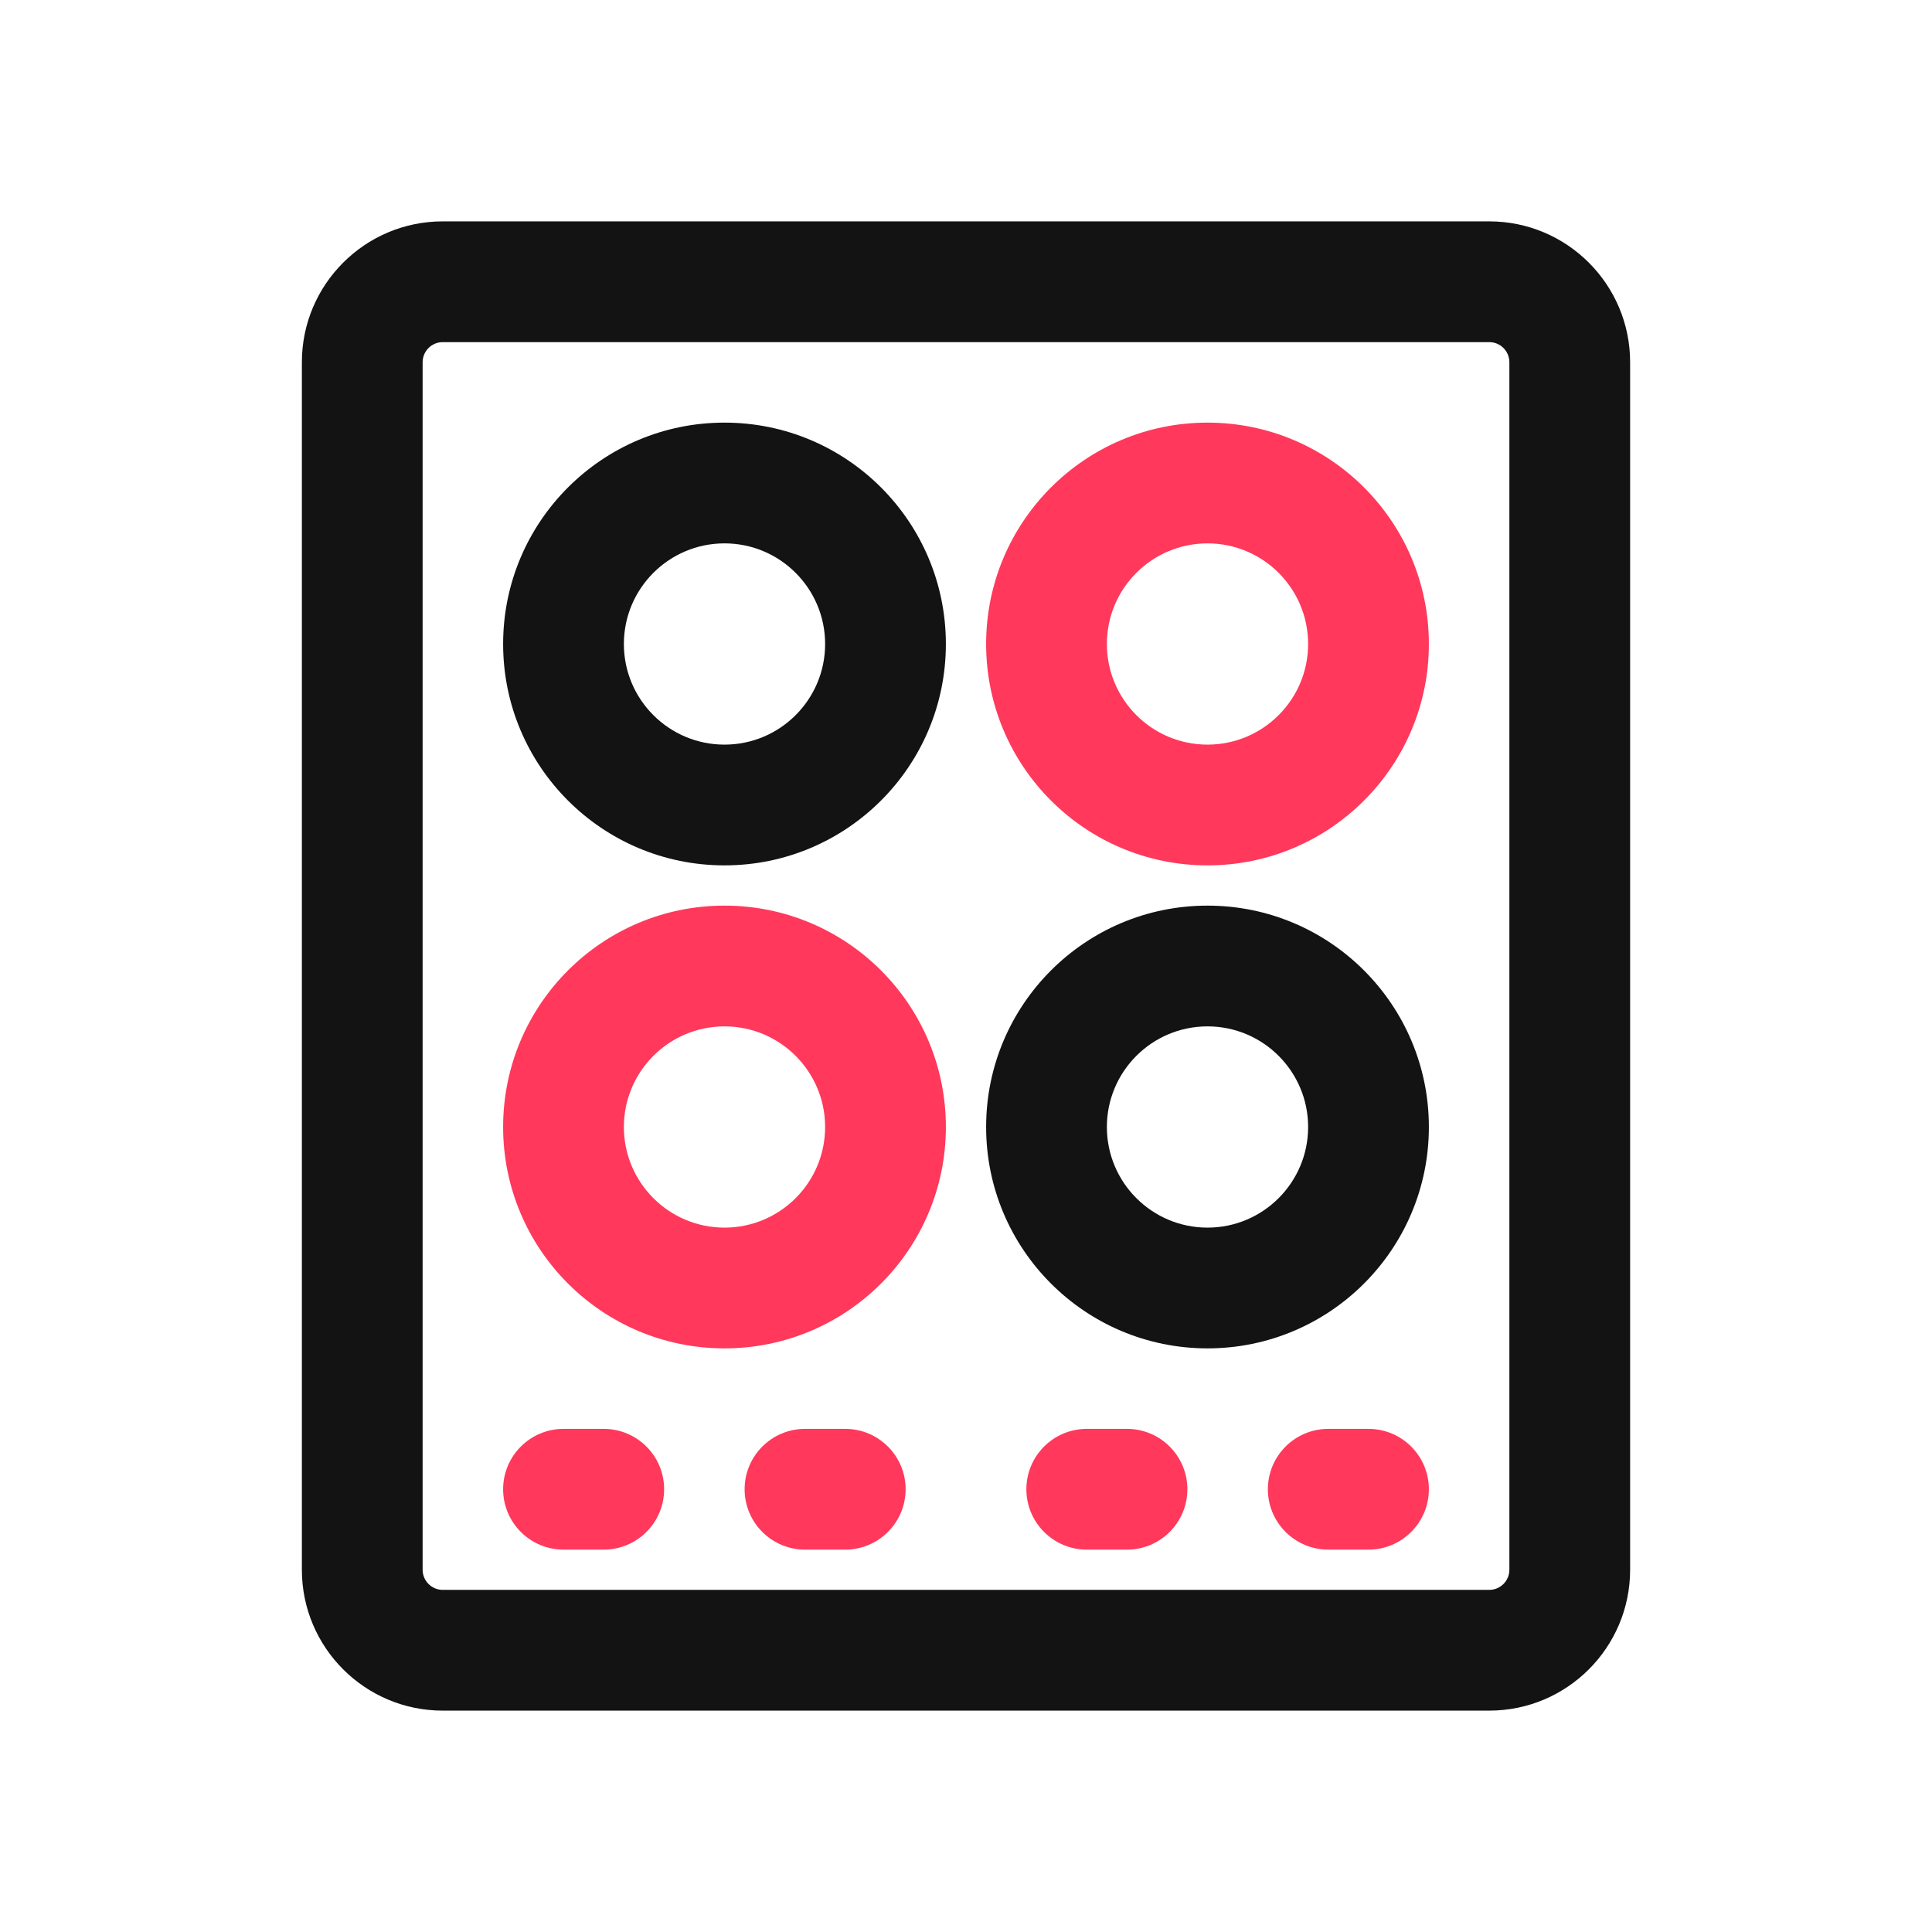 <svg width="24" height="24" viewBox="0 0 24 24" fill="none" xmlns="http://www.w3.org/2000/svg">
<path fill-rule="evenodd" clip-rule="evenodd" d="M9 5.25C7.481 5.25 6.25 6.481 6.25 8C6.25 9.519 7.481 10.75 9 10.75C10.519 10.75 11.75 9.519 11.75 8C11.75 6.481 10.519 5.25 9 5.25ZM7.75 8C7.75 7.31 8.31 6.75 9 6.75C9.69 6.75 10.25 7.31 10.25 8C10.25 8.69 9.69 9.25 9 9.25C8.31 9.25 7.75 8.69 7.75 8Z" fill="#131313"/>
<path fill-rule="evenodd" clip-rule="evenodd" d="M12.25 14C12.25 12.481 13.481 11.25 15 11.25C16.519 11.25 17.75 12.481 17.75 14C17.75 15.519 16.519 16.75 15 16.75C13.481 16.75 12.25 15.519 12.25 14ZM15 12.75C14.31 12.75 13.75 13.31 13.75 14C13.75 14.69 14.31 15.25 15 15.25C15.69 15.25 16.25 14.69 16.25 14C16.25 13.31 15.69 12.75 15 12.75Z" fill="#131313"/>
<path fill-rule="evenodd" clip-rule="evenodd" d="M5.5 2.75C4.534 2.75 3.75 3.534 3.75 4.5V19.5C3.75 20.466 4.534 21.25 5.5 21.25H18.5C19.466 21.25 20.25 20.466 20.25 19.5V4.5C20.25 3.534 19.466 2.75 18.5 2.75H5.5ZM5.25 4.5C5.25 4.362 5.362 4.25 5.5 4.25H18.5C18.638 4.25 18.75 4.362 18.75 4.5V19.5C18.75 19.638 18.638 19.75 18.5 19.75H5.5C5.362 19.75 5.25 19.638 5.25 19.5V4.5Z" fill="#131313"/>
<path fill-rule="evenodd" clip-rule="evenodd" d="M12.25 8C12.25 6.481 13.481 5.25 15 5.25C16.519 5.25 17.75 6.481 17.75 8C17.75 9.519 16.519 10.75 15 10.75C13.481 10.75 12.25 9.519 12.25 8ZM15 6.75C14.31 6.75 13.75 7.31 13.75 8C13.75 8.69 14.31 9.25 15 9.25C15.69 9.25 16.25 8.69 16.25 8C16.25 7.31 15.69 6.75 15 6.75Z" fill="#FF385C"/>
<path fill-rule="evenodd" clip-rule="evenodd" d="M9 11.25C7.481 11.25 6.25 12.481 6.25 14C6.25 15.519 7.481 16.75 9 16.75C10.519 16.75 11.75 15.519 11.75 14C11.75 12.481 10.519 11.25 9 11.25ZM7.75 14C7.75 13.31 8.31 12.75 9 12.75C9.69 12.75 10.25 13.31 10.25 14C10.25 14.69 9.69 15.25 9 15.25C8.31 15.25 7.75 14.69 7.75 14Z" fill="#FF385C"/>
<path d="M7 17.75C6.586 17.75 6.25 18.086 6.25 18.5C6.25 18.914 6.586 19.25 7 19.25H7.5C7.914 19.25 8.25 18.914 8.25 18.5C8.25 18.086 7.914 17.75 7.5 17.75H7Z" fill="#FF385C"/>
<path d="M10 17.75C9.586 17.75 9.25 18.086 9.25 18.5C9.25 18.914 9.586 19.25 10 19.25H10.5C10.914 19.25 11.25 18.914 11.25 18.5C11.25 18.086 10.914 17.75 10.5 17.75H10Z" fill="#FF385C"/>
<path d="M13.5 17.75C13.086 17.75 12.75 18.086 12.75 18.5C12.75 18.914 13.086 19.25 13.5 19.25H14C14.414 19.25 14.75 18.914 14.75 18.5C14.75 18.086 14.414 17.75 14 17.75H13.5Z" fill="#FF385C"/>
<path d="M16.5 17.75C16.086 17.75 15.75 18.086 15.75 18.5C15.75 18.914 16.086 19.25 16.5 19.25H17C17.414 19.25 17.75 18.914 17.75 18.5C17.75 18.086 17.414 17.75 17 17.75H16.5Z" fill="#FF385C"/>
</svg>

